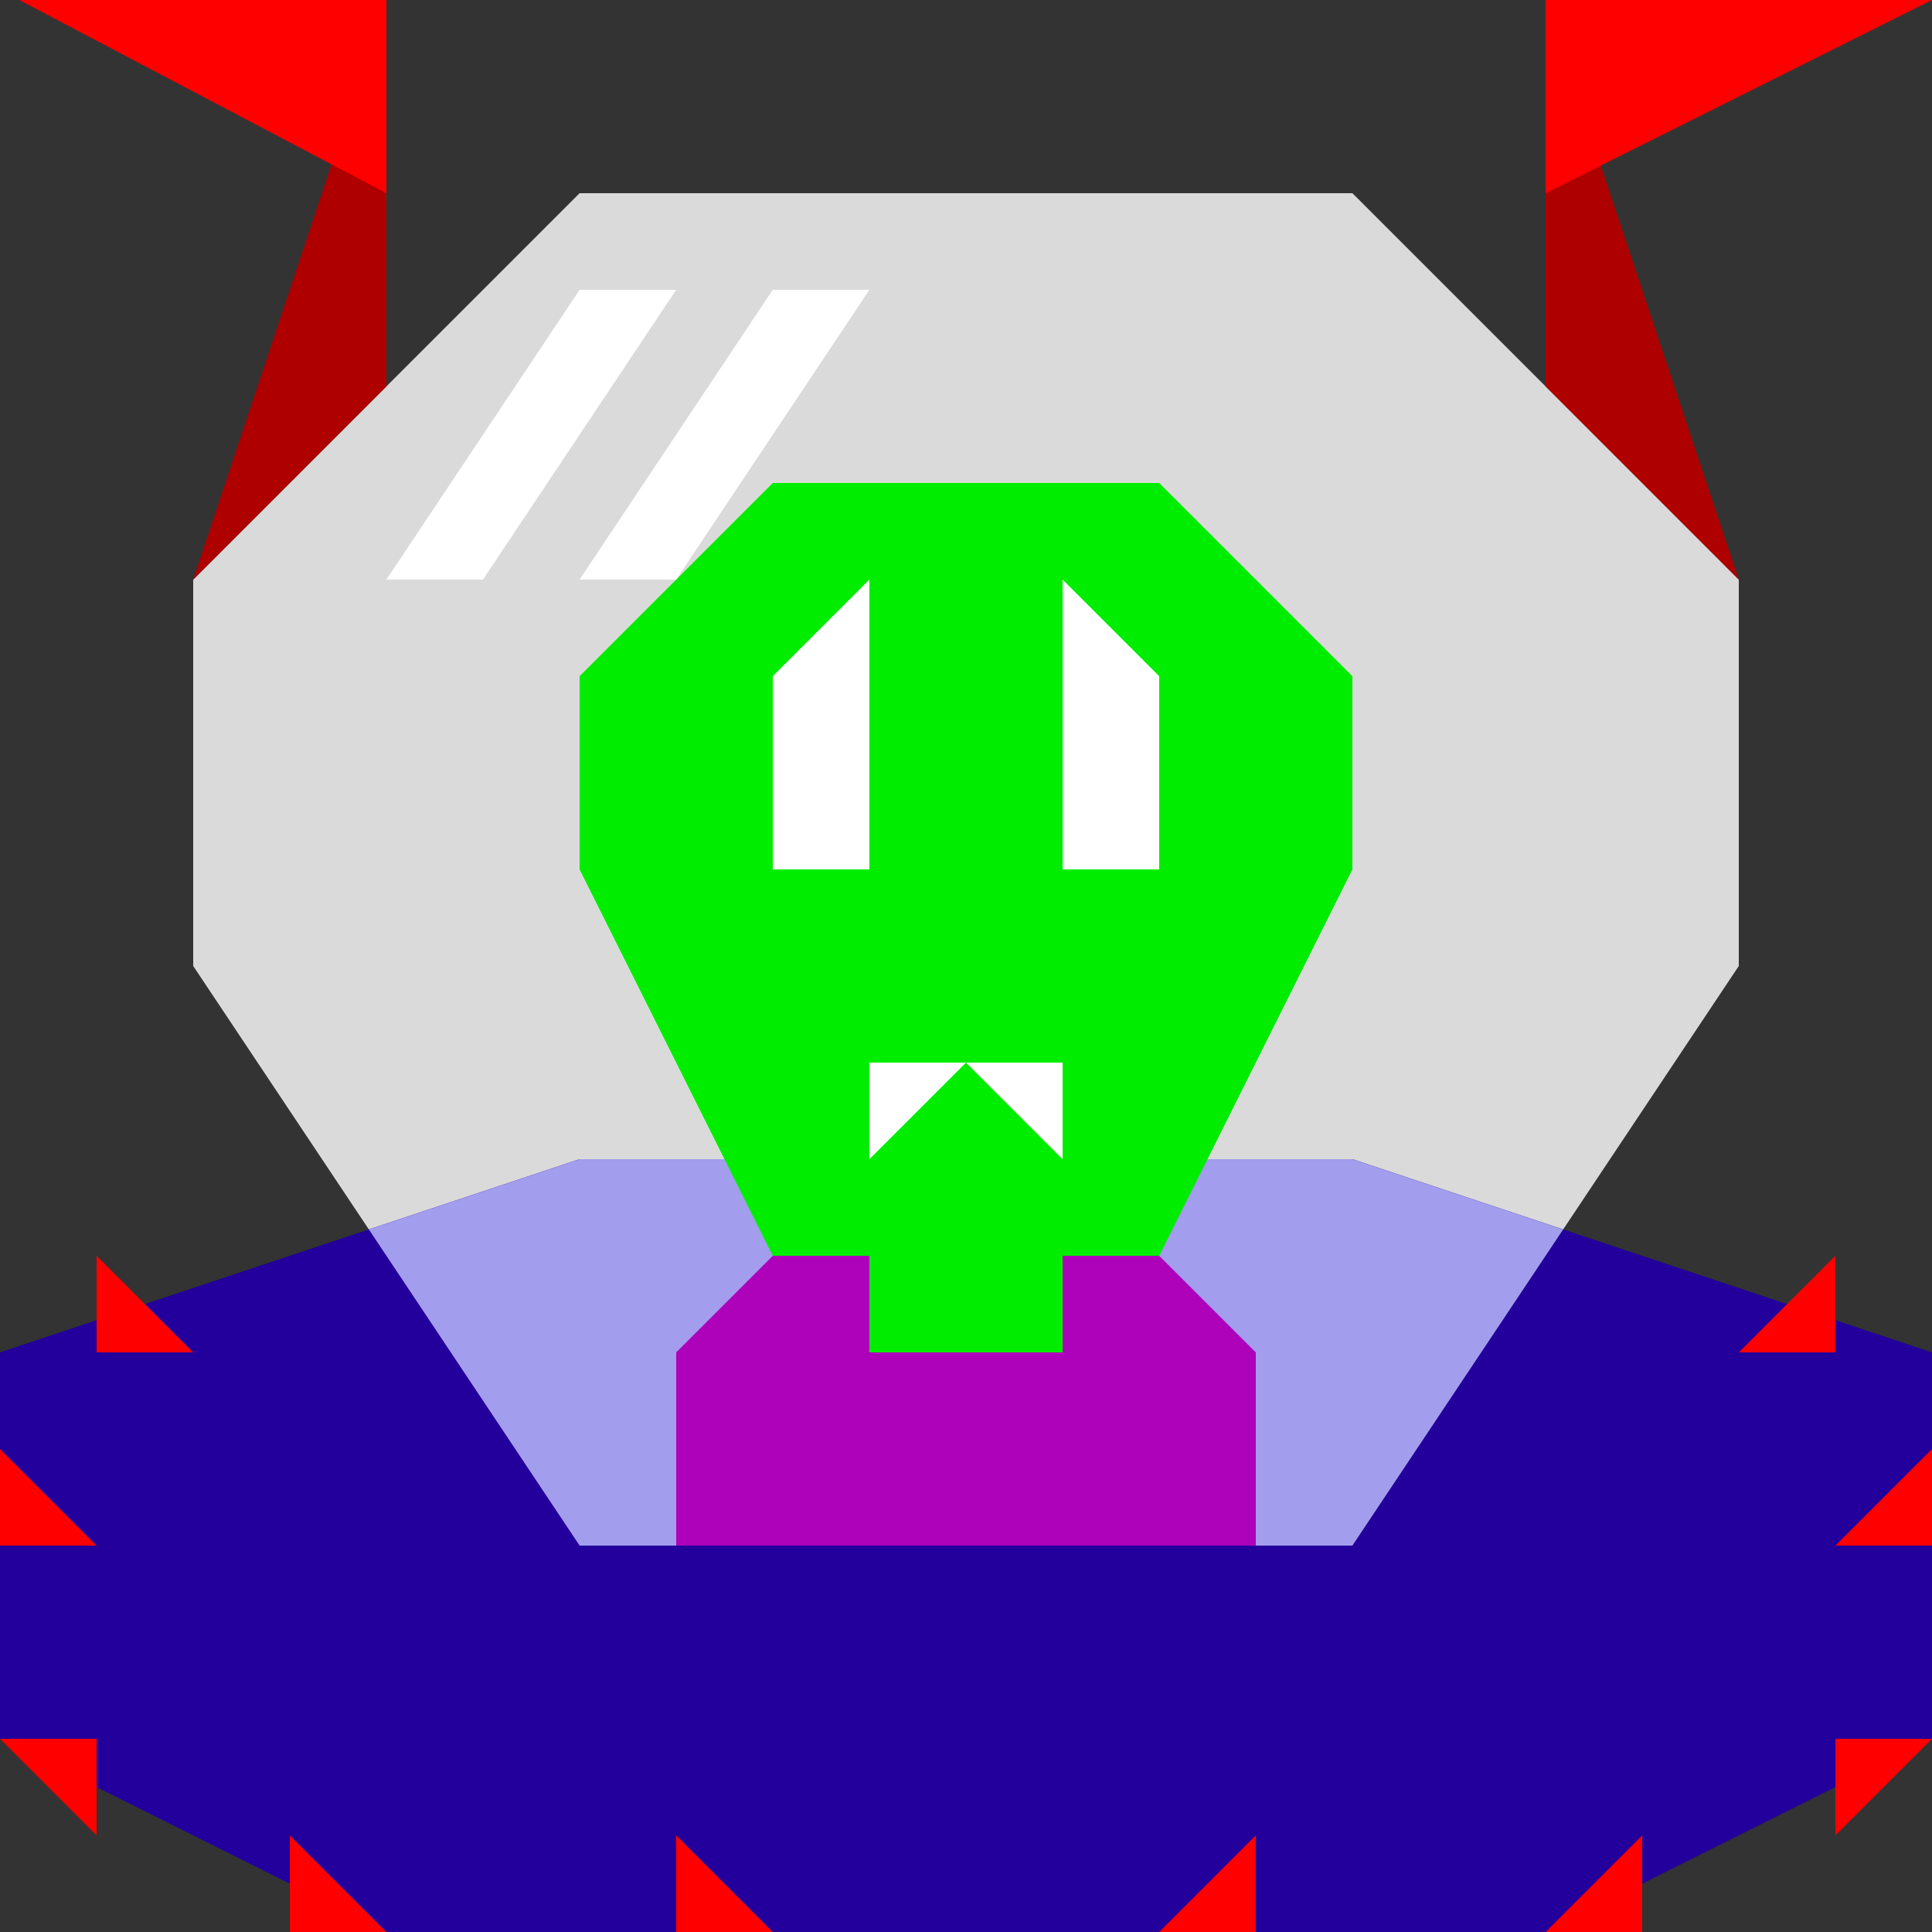 <?xml version="1.0" encoding="UTF-8" standalone="no"?>
<!DOCTYPE svg PUBLIC "-//W3C//DTD SVG 1.1//EN" "http://www.w3.org/Graphics/SVG/1.1/DTD/svg11.dtd">
<svg width="100%" height="100%" viewBox="0 0 100 100" version="1.1" xmlns="http://www.w3.org/2000/svg" xmlns:xlink="http://www.w3.org/1999/xlink" xml:space="preserve" xmlns:serif="http://www.serif.com/" style="fill-rule:evenodd;clip-rule:evenodd;stroke-linejoin:round;stroke-miterlimit:2;">
    <rect x="0" y="0" width="100" height="100" fill="#333333" stroke="none"/>
    <rect id="Artboard1" x="0" y="0" width="100" height="100" style="fill:none;"/>
    <g id="Artboard11" serif:id="Artboard1">
        <path d="M30,10L10,30L10,50L30,80L70,80L90,50L90,30L70,10L30,10Z" style="fill:rgb(218,218,218);"/>
        <path d="M0,70L0,90L20,100L80,100L100,90L100,70L70,60L30,60L0,70Z" style="fill:rgb(35,0,155);"/>
        <path d="M10,30L20,0L20,20L10,30Z" style="fill:rgb(175,0,0);"/>
        <path d="M90,30L80,20L80,0L90,30Z" style="fill:rgb(175,0,0);"/>
        <path d="M100,0L80,0L80,10L100,0Z" style="fill:rgb(255,0,0);"/>
        <path d="M1,0L20,10L20,0L1,0Z" style="fill:rgb(255,0,0);"/>
        <path d="M80.909,63.636L70,80L30,80L19.091,63.636L30,60L70,60L80.909,63.636Z" style="fill:rgb(162,157,237);"/>
        <path d="M40,65L35,70L35,80L65,80L65,70L60,65L40,65Z" style="fill:rgb(174,1,186);"/>
        <path d="M40,65L30,45L30,35L40,25L60,25L70,35L70,45L60,65L55,65L55,70L45,70L45,65L40,65Z" style="fill:rgb(0,237,0);"/>
        <path d="M40,45L40,35L45,30L45,45L40,45Z" style="fill:white;"/>
        <path d="M55,30L55,45L60,45L60,35L55,30Z" style="fill:white;"/>
        <path d="M45,60L50,55L55,60L55,55L45,55L45,60Z" style="fill:white;"/>
        <path d="M20,30L30,15L35,15L25,30L20,30Z" style="fill:white;"/>
        <path d="M30,30L40,15L45,15L35,30L30,30Z" style="fill:white;"/>
        <path d="M15,95L20,100L15,100L15,95Z" style="fill:rgb(255,0,0);"/>
        <path d="M35,95L40,100L35,100L35,95Z" style="fill:rgb(255,0,0);"/>
        <path d="M60,100L65,95L65,100L60,100Z" style="fill:rgb(255,0,0);"/>
        <path d="M80,100L85,95L85,100L80,100Z" style="fill:rgb(255,0,0);"/>
        <path d="M95,95L95,90L100,90L95,95Z" style="fill:rgb(255,0,0);"/>
        <path d="M100,75L100,80L95,80L100,75Z" style="fill:rgb(255,0,0);"/>
        <path d="M95,65L95,70L90,70L95,65Z" style="fill:rgb(255,0,0);"/>
        <path d="M5,70L5,65L10,70L5,70Z" style="fill:rgb(255,0,0);"/>
        <path d="M0,80L0,75L5,80L0,80Z" style="fill:rgb(255,0,0);"/>
        <path d="M5,90L5,95L0,90L5,90Z" style="fill:rgb(255,0,0);"/>
    </g>
</svg>
